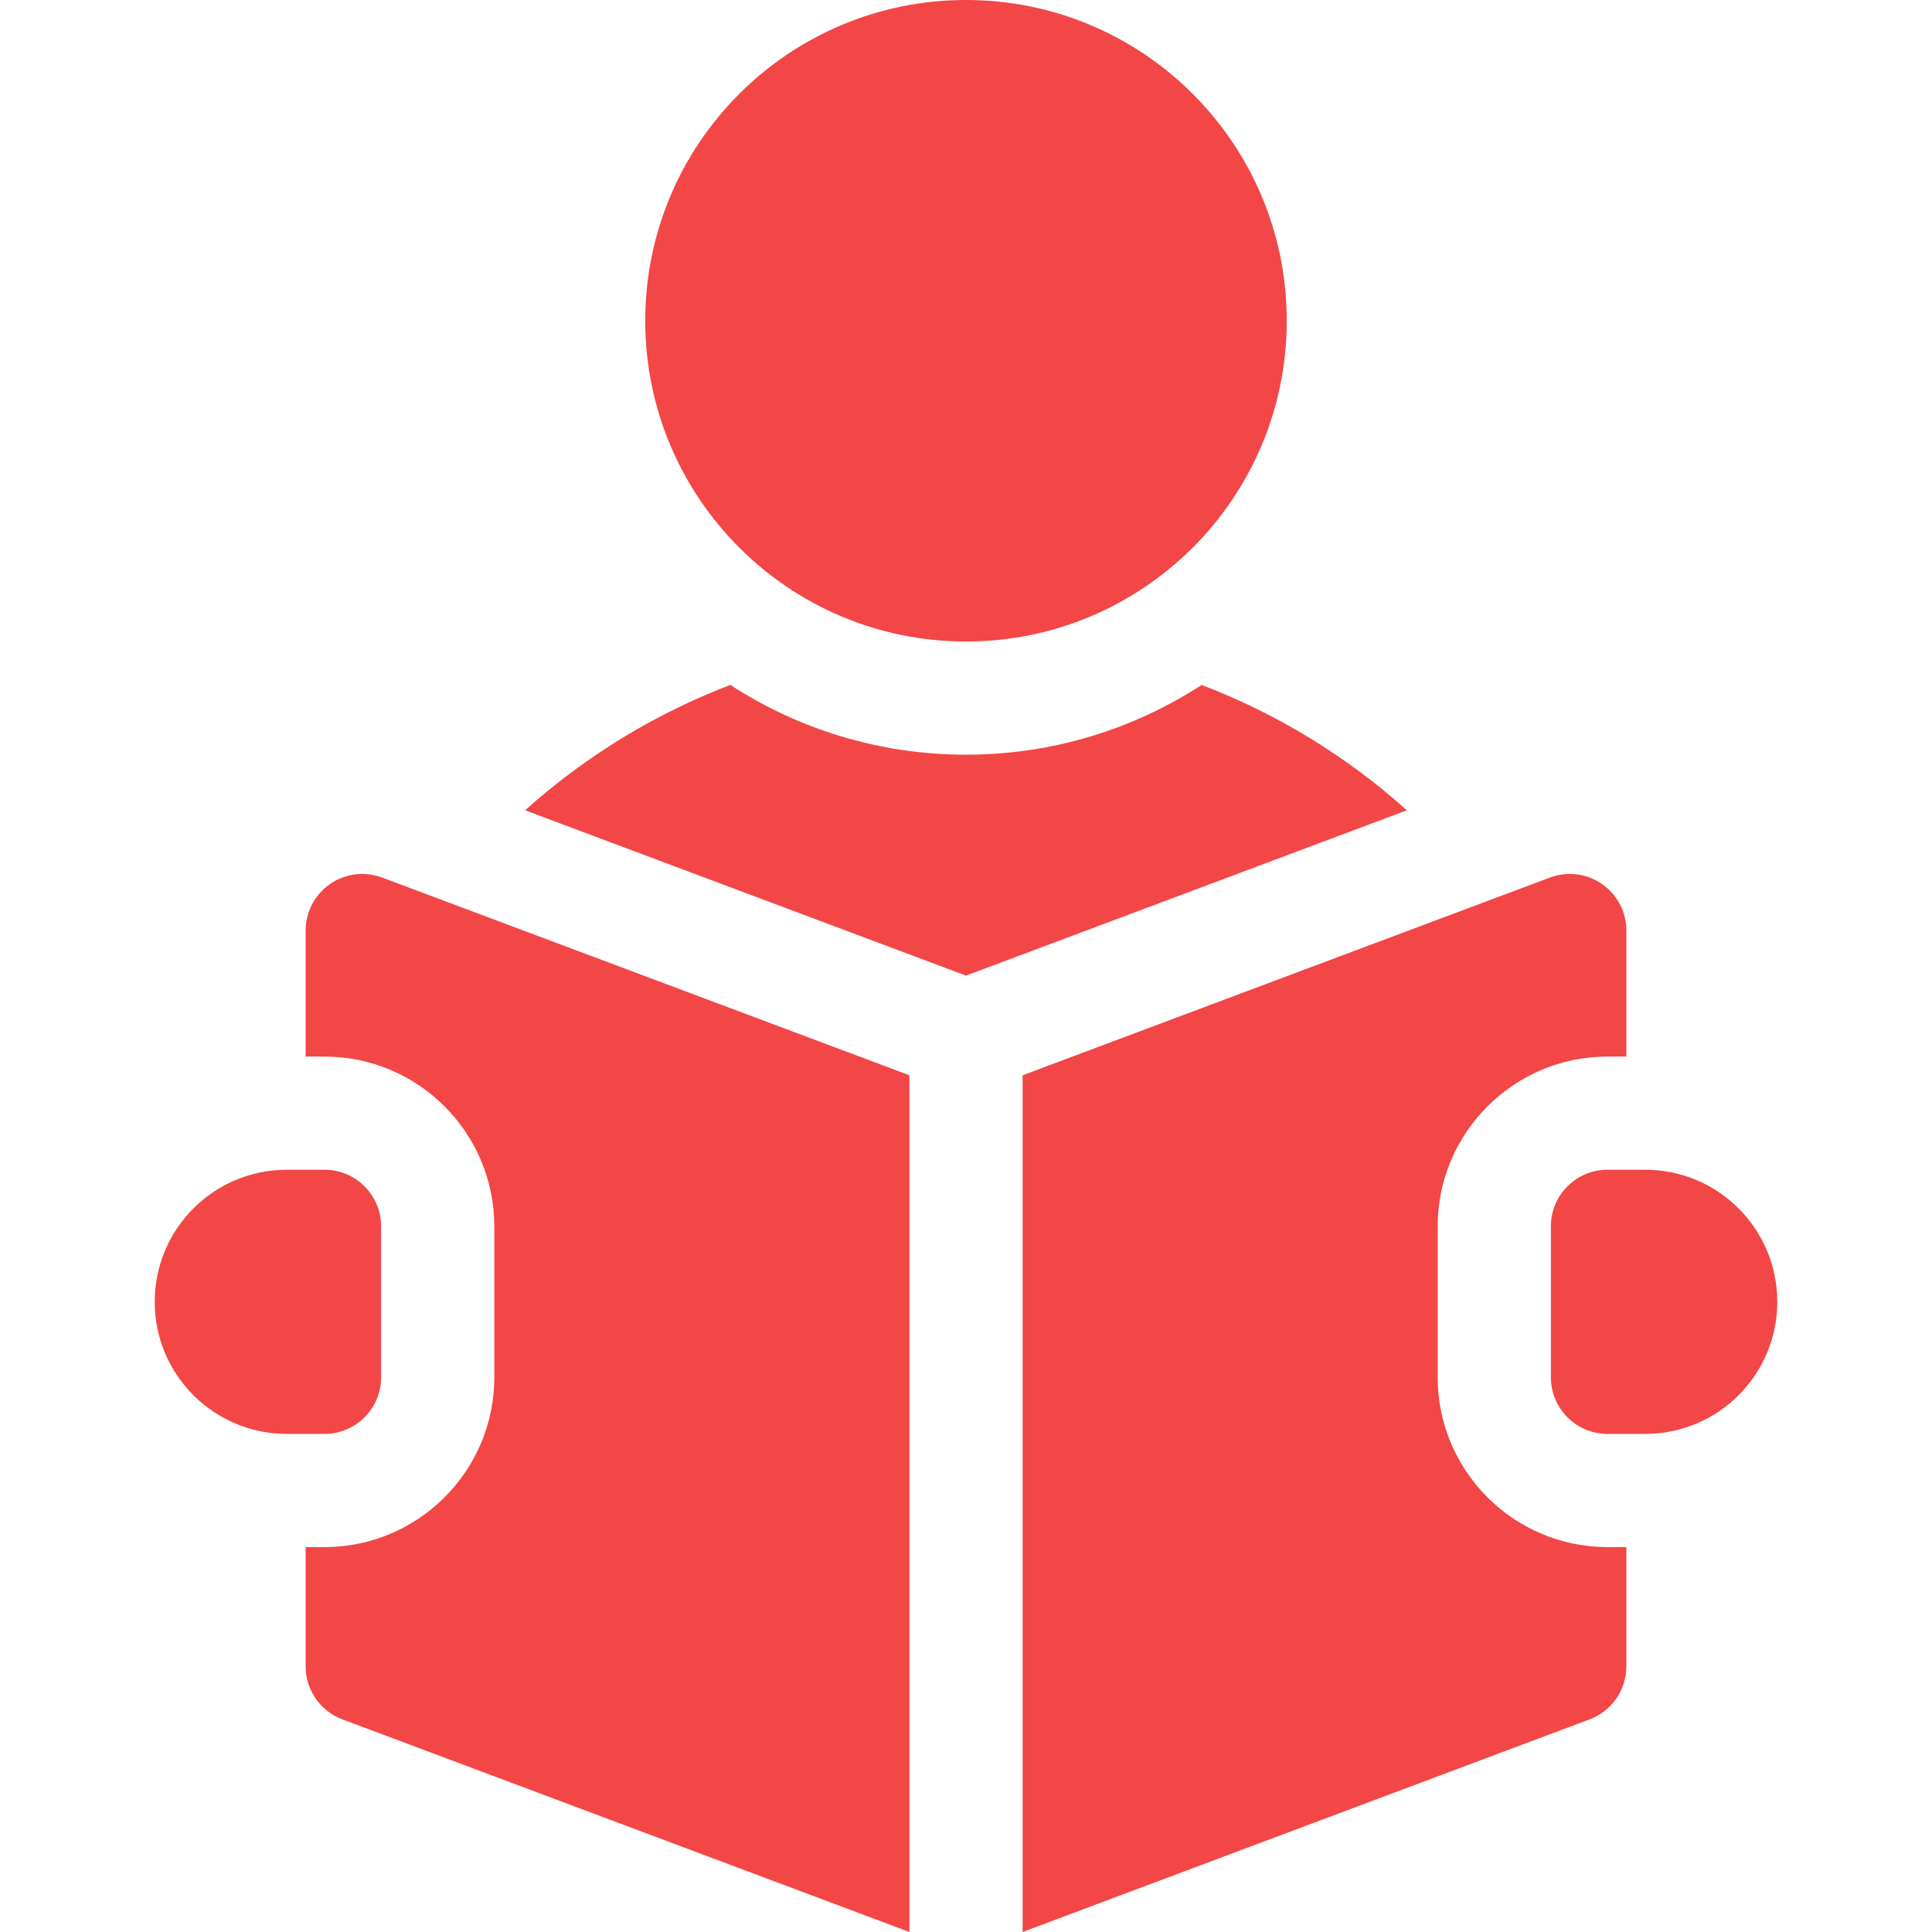 <svg width="50" height="50" viewBox="0 0 50 50" fill="none" xmlns="http://www.w3.org/2000/svg">
<path d="M25 16.602C29.584 16.602 33.301 12.885 33.301 8.301C33.301 3.716 29.584 0 25 0C20.416 0 16.699 3.716 16.699 8.301C16.699 12.885 20.416 16.602 25 16.602Z" fill="#F34646"/>
<path d="M31.099 17.726C29.342 18.867 27.247 19.531 25 19.531C22.753 19.531 20.658 18.867 18.9 17.726C16.957 18.469 15.156 19.564 13.59 20.97L25 25.249L36.41 20.97C34.844 19.564 33.042 18.468 31.099 17.726Z" fill="#F34646"/>
<path d="M42.578 30.273H41.602C40.793 30.273 40.137 30.929 40.137 31.738V35.645C40.137 36.453 40.793 37.109 41.602 37.109H42.578C44.466 37.109 45.996 35.579 45.996 33.691C45.996 31.804 44.466 30.273 42.578 30.273Z" fill="#F34646"/>
<path d="M8.541 22.878C8.146 23.152 7.91 23.602 7.91 24.082V27.344H8.398C10.822 27.344 12.793 29.315 12.793 31.738V35.645C12.793 38.068 10.822 40.039 8.398 40.039H7.91V43.126C7.91 43.736 8.289 44.283 8.861 44.497L23.535 50V27.828L9.889 22.711C9.439 22.542 8.935 22.605 8.541 22.878Z" fill="#F34646"/>
<path d="M37.207 35.645V31.738C37.207 29.315 39.178 27.344 41.602 27.344H42.09V24.082C42.09 23.602 41.854 23.152 41.459 22.878C41.065 22.605 40.56 22.542 40.111 22.711L26.465 27.828V50L41.139 44.497C41.711 44.283 42.09 43.736 42.09 43.126V40.039H41.602C39.178 40.039 37.207 38.068 37.207 35.645Z" fill="#F34646"/>
<path d="M9.863 35.645V31.738C9.863 30.929 9.207 30.273 8.398 30.273H7.422C5.534 30.273 4.004 31.804 4.004 33.691C4.004 35.579 5.534 37.109 7.422 37.109H8.398C9.207 37.109 9.863 36.453 9.863 35.645Z" fill="#F34646"/>
</svg>
